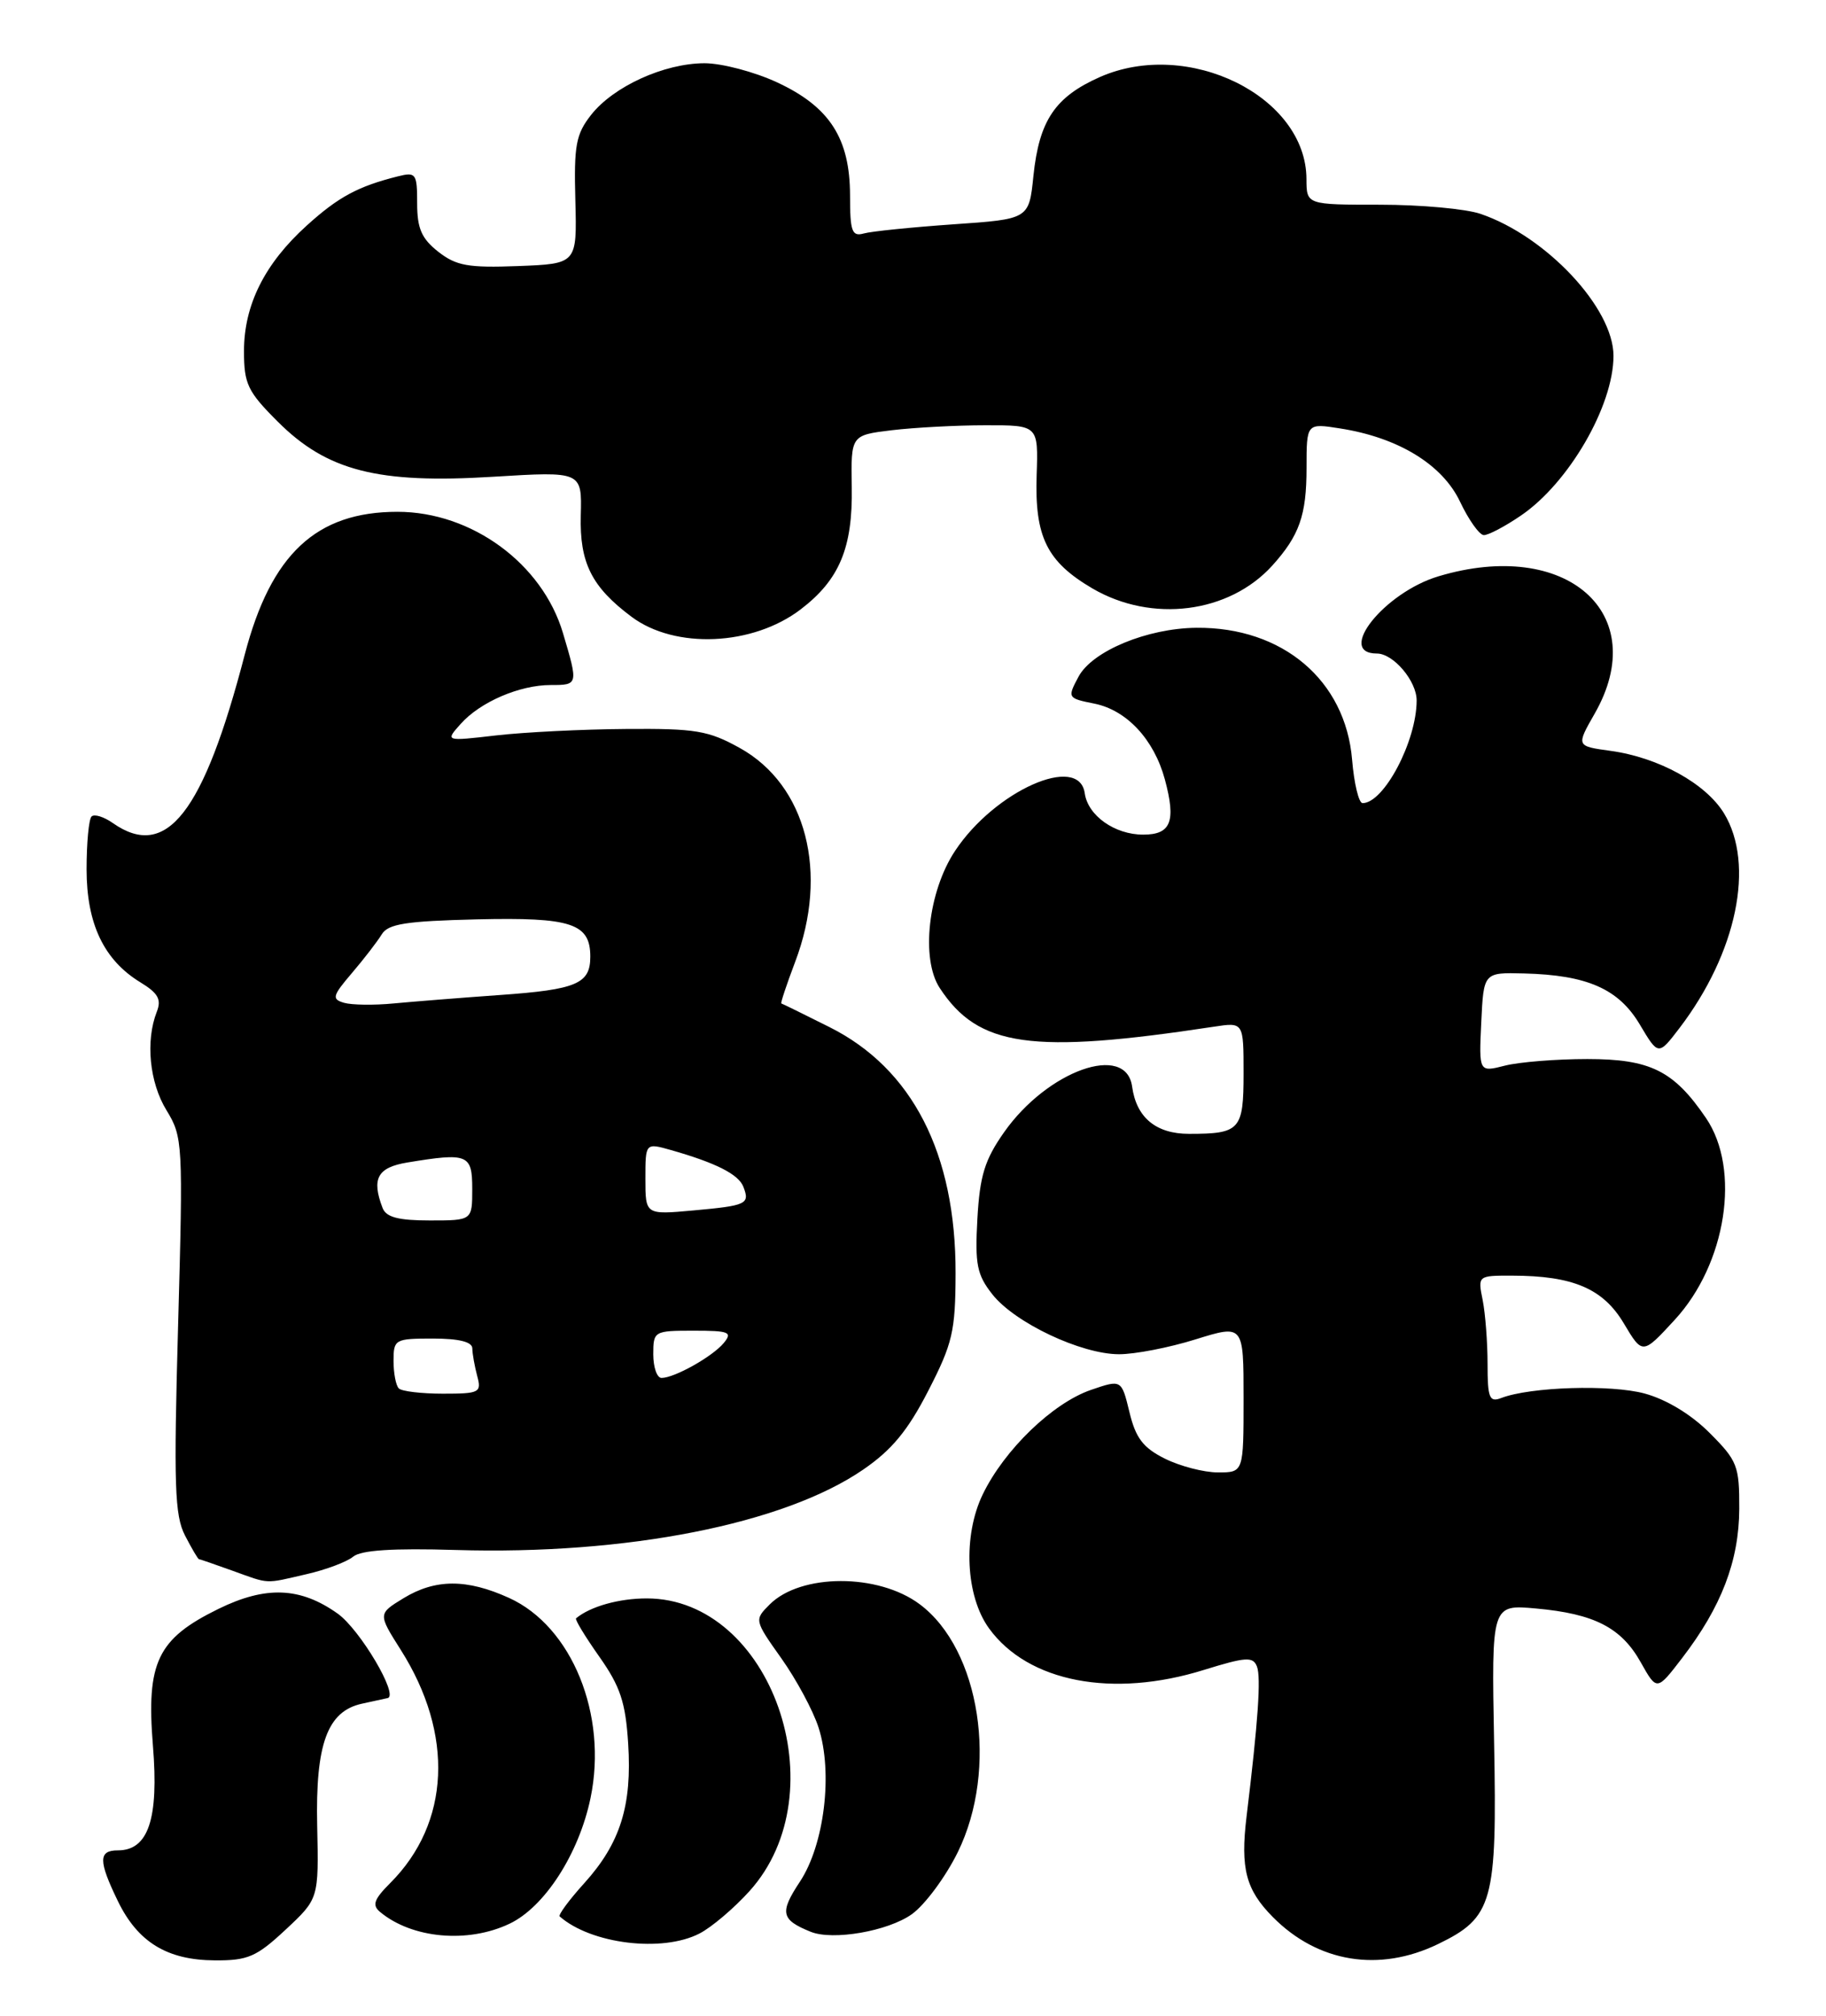 <?xml version="1.0" encoding="UTF-8" standalone="no"?>
<!DOCTYPE svg PUBLIC "-//W3C//DTD SVG 1.1//EN" "http://www.w3.org/Graphics/SVG/1.1/DTD/svg11.dtd" >
<svg xmlns="http://www.w3.org/2000/svg" xmlns:xlink="http://www.w3.org/1999/xlink" version="1.1" viewBox="0 0 232 256">
 <g >
 <path fill="currentColor"
d=" M 36.29 245.07 C 40.50 241.14 40.50 241.14 40.30 231.89 C 40.07 221.49 41.59 217.33 45.99 216.37 C 47.37 216.07 48.84 215.75 49.25 215.66 C 50.71 215.35 45.74 206.95 42.90 204.93 C 38.16 201.56 33.78 201.38 27.76 204.33 C 20.00 208.13 18.57 211.10 19.43 221.71 C 20.19 231.01 18.85 235.00 14.98 235.00 C 12.49 235.00 12.49 236.32 14.97 241.43 C 17.50 246.65 21.23 248.94 27.29 248.97 C 31.50 249.00 32.59 248.52 36.29 245.07 Z  M 182.71 246.90 C 189.68 243.52 190.22 241.61 189.83 221.28 C 189.50 203.77 189.50 203.77 195.15 204.28 C 202.57 204.95 206.00 206.71 208.47 211.13 C 210.51 214.76 210.51 214.76 213.71 210.59 C 218.72 204.07 220.95 198.23 220.98 191.63 C 221.00 186.16 220.74 185.51 217.21 181.98 C 214.88 179.64 211.72 177.73 208.96 176.98 C 204.66 175.81 194.43 176.13 190.74 177.55 C 189.23 178.13 189.00 177.55 189.00 173.23 C 189.00 170.49 188.72 166.84 188.38 165.12 C 187.75 162.01 187.76 162.00 192.12 162.01 C 199.85 162.02 203.68 163.65 206.31 168.07 C 208.69 172.06 208.69 172.06 212.77 167.63 C 219.34 160.51 221.20 148.52 216.75 141.99 C 212.66 135.98 209.68 134.50 201.68 134.50 C 197.73 134.50 193.01 134.88 191.20 135.34 C 187.90 136.18 187.90 136.18 188.20 129.84 C 188.50 123.50 188.50 123.50 193.61 123.63 C 201.66 123.83 205.64 125.58 208.34 130.11 C 210.70 134.08 210.70 134.08 213.39 130.56 C 220.67 121.01 223.00 109.79 219.04 103.29 C 216.72 99.50 210.73 96.20 204.63 95.36 C 200.25 94.76 200.25 94.76 202.61 90.63 C 209.90 77.89 199.01 68.32 182.77 73.19 C 175.88 75.25 169.70 83.00 174.94 83.00 C 177.04 83.00 180.00 86.50 179.99 88.97 C 179.98 94.14 175.83 102.00 173.12 102.00 C 172.64 102.00 172.04 99.52 171.79 96.49 C 170.95 86.40 162.96 79.63 152.01 79.73 C 145.75 79.79 138.78 82.68 137.03 85.94 C 135.60 88.62 135.63 88.68 139.03 89.36 C 143.15 90.18 146.63 93.92 148.00 98.99 C 149.44 104.33 148.78 106.00 145.25 106.00 C 141.63 106.00 138.22 103.59 137.82 100.74 C 137.10 95.67 126.39 100.43 121.34 108.07 C 117.92 113.23 116.97 121.77 119.39 125.47 C 124.30 132.97 131.03 133.92 154.25 130.39 C 158.00 129.82 158.00 129.82 158.00 136.31 C 158.00 143.51 157.56 144.00 151.07 144.00 C 146.87 144.00 144.38 141.93 143.84 138.00 C 143.08 132.40 133.08 135.96 127.57 143.80 C 125.11 147.30 124.49 149.31 124.18 154.79 C 123.86 160.59 124.12 161.89 126.08 164.38 C 128.92 167.99 137.35 171.98 142.16 171.99 C 144.17 172.00 148.56 171.15 151.91 170.10 C 158.00 168.21 158.00 168.21 158.00 177.60 C 158.00 187.00 158.00 187.00 154.75 187.00 C 152.96 187.00 149.93 186.21 148.00 185.25 C 145.23 183.87 144.29 182.63 143.50 179.34 C 142.49 175.19 142.49 175.19 138.61 176.52 C 133.74 178.20 127.61 184.11 124.86 189.79 C 122.32 195.04 122.68 202.72 125.67 206.82 C 130.62 213.63 141.37 215.70 152.97 212.08 C 158.30 210.43 159.20 210.37 159.70 211.65 C 160.23 213.04 159.85 218.61 158.38 230.70 C 157.58 237.32 158.29 240.01 161.73 243.48 C 167.45 249.25 175.23 250.52 182.71 246.90 Z  M 88.87 245.56 C 90.40 244.78 93.26 242.35 95.22 240.18 C 106.61 227.57 98.00 203.02 82.18 203.00 C 78.65 203.00 75.00 204.02 73.19 205.53 C 73.02 205.67 74.35 207.86 76.15 210.41 C 78.81 214.18 79.48 216.20 79.81 221.42 C 80.32 229.31 78.81 234.10 74.24 239.16 C 72.30 241.30 70.90 243.21 71.11 243.39 C 75.11 246.90 84.16 248.00 88.87 245.56 Z  M 64.73 244.32 C 69.19 242.21 73.56 235.43 75.03 228.35 C 77.23 217.78 72.66 206.56 64.68 202.94 C 59.31 200.50 55.31 200.51 51.26 202.98 C 48.02 204.96 48.02 204.96 50.92 209.54 C 57.71 220.25 57.20 231.52 49.59 239.14 C 47.50 241.23 47.25 241.96 48.30 242.83 C 52.36 246.20 59.43 246.84 64.73 244.32 Z  M 115.85 243.11 C 117.51 241.92 120.14 238.38 121.69 235.23 C 126.88 224.66 124.55 209.48 116.85 203.74 C 111.58 199.80 101.74 199.82 97.79 203.77 C 95.83 205.73 95.83 205.76 99.28 210.62 C 101.18 213.30 103.31 217.25 104.00 219.40 C 105.85 225.14 104.74 234.28 101.63 238.98 C 99.03 242.91 99.22 243.81 103.00 245.34 C 105.82 246.48 112.81 245.27 115.85 243.11 Z  M 38.96 199.92 C 41.41 199.36 44.07 198.36 44.87 197.70 C 45.86 196.87 49.91 196.61 57.90 196.85 C 79.59 197.50 99.59 193.56 109.66 186.65 C 113.30 184.16 115.35 181.68 117.94 176.63 C 121.03 170.62 121.39 169.09 121.41 161.72 C 121.45 146.50 115.92 135.71 105.38 130.44 C 102.15 128.82 99.40 127.47 99.27 127.44 C 99.15 127.41 99.94 125.04 101.02 122.18 C 105.33 110.85 102.45 99.69 94.00 95.00 C 90.00 92.78 88.38 92.51 79.50 92.58 C 74.00 92.62 66.59 92.99 63.03 93.40 C 56.55 94.15 56.55 94.15 58.53 91.94 C 61.00 89.16 66.01 87.00 69.97 87.00 C 73.47 87.00 73.48 86.97 71.53 80.41 C 68.91 71.58 59.93 65.00 50.50 65.00 C 40.18 65.00 34.43 70.37 31.10 83.12 C 25.85 103.28 21.15 109.29 14.35 104.54 C 13.20 103.73 11.98 103.35 11.63 103.70 C 11.28 104.05 11.00 107.07 11.00 110.42 C 11.01 117.34 13.20 121.93 17.84 124.76 C 20.09 126.13 20.54 126.93 19.92 128.50 C 18.47 132.20 18.99 137.48 21.15 141.00 C 23.23 144.41 23.27 145.14 22.63 168.27 C 22.06 188.62 22.19 192.47 23.51 195.02 C 24.36 196.66 25.15 198.01 25.28 198.02 C 25.40 198.02 27.30 198.68 29.50 199.47 C 34.33 201.21 33.54 201.17 38.96 199.92 Z  M 101.73 77.39 C 106.65 73.64 108.35 69.57 108.22 61.88 C 108.11 55.27 108.11 55.27 113.30 54.64 C 116.16 54.30 121.52 54.01 125.21 54.01 C 131.92 54.00 131.92 54.00 131.71 60.34 C 131.45 68.19 133.00 71.33 138.79 74.73 C 146.33 79.14 156.13 77.90 161.63 71.85 C 165.09 68.02 166.00 65.45 166.00 59.44 C 166.00 53.74 166.00 53.74 170.25 54.41 C 177.64 55.56 183.26 58.99 185.50 63.71 C 186.60 66.03 187.96 67.94 188.52 67.96 C 189.08 67.98 191.20 66.87 193.22 65.49 C 199.31 61.36 205.00 51.55 205.00 45.19 C 205.00 39.12 196.45 30.00 188.10 27.16 C 186.23 26.52 180.49 26.00 175.35 26.00 C 166.00 26.00 166.00 26.00 165.99 22.75 C 165.97 12.24 150.96 4.83 139.73 9.79 C 134.05 12.31 132.03 15.31 131.30 22.34 C 130.74 27.83 130.74 27.83 121.12 28.49 C 115.83 28.86 110.71 29.38 109.75 29.65 C 108.24 30.07 108.00 29.40 108.00 24.82 C 107.99 17.57 105.41 13.56 98.73 10.46 C 95.85 9.12 91.70 8.03 89.50 8.03 C 84.37 8.05 77.96 10.97 75.11 14.58 C 73.17 17.05 72.91 18.46 73.10 25.46 C 73.31 33.50 73.31 33.50 65.84 33.79 C 59.48 34.03 57.97 33.76 55.68 31.97 C 53.56 30.30 53.00 29.01 53.00 25.82 C 53.00 22.03 52.85 21.82 50.54 22.40 C 45.48 23.67 42.99 25.01 38.98 28.64 C 33.63 33.47 31.00 38.73 31.00 44.59 C 31.00 48.76 31.46 49.73 35.28 53.54 C 41.54 59.80 48.00 61.46 62.65 60.55 C 73.94 59.86 73.94 59.86 73.79 65.45 C 73.63 71.48 75.17 74.55 80.25 78.34 C 85.78 82.47 95.64 82.04 101.73 77.39 Z  M 50.67 176.33 C 50.30 175.97 50.00 174.39 50.00 172.83 C 50.00 170.10 50.18 170.00 55.00 170.00 C 58.33 170.00 60.00 170.42 60.01 171.25 C 60.02 171.94 60.30 173.51 60.63 174.75 C 61.20 176.86 60.93 177.00 56.28 177.00 C 53.56 177.00 51.03 176.70 50.67 176.33 Z  M 83.00 172.00 C 83.00 169.06 83.10 169.00 88.12 169.00 C 92.66 169.00 93.10 169.18 91.95 170.57 C 90.51 172.30 85.69 175.00 84.05 175.00 C 83.47 175.00 83.00 173.65 83.00 172.00 Z  M 48.61 153.42 C 47.18 149.69 47.95 148.27 51.75 147.64 C 59.46 146.37 60.00 146.59 60.00 151.00 C 60.00 155.00 60.00 155.00 54.61 155.00 C 50.61 155.00 49.06 154.59 48.61 153.42 Z  M 82.00 149.71 C 82.00 145.14 82.00 145.14 85.25 146.06 C 90.97 147.69 93.84 149.14 94.45 150.73 C 95.29 152.92 94.89 153.11 88.08 153.73 C 82.00 154.28 82.00 154.28 82.00 149.71 Z  M 43.72 127.36 C 42.12 126.89 42.23 126.49 44.72 123.57 C 46.25 121.78 47.95 119.57 48.50 118.67 C 49.31 117.33 51.57 116.98 60.59 116.76 C 72.60 116.48 75.00 117.27 75.00 121.50 C 75.00 124.94 73.27 125.68 63.50 126.37 C 58.55 126.72 52.48 127.21 50.00 127.44 C 47.52 127.68 44.70 127.64 43.72 127.36 Z "/>
</g>
</svg>